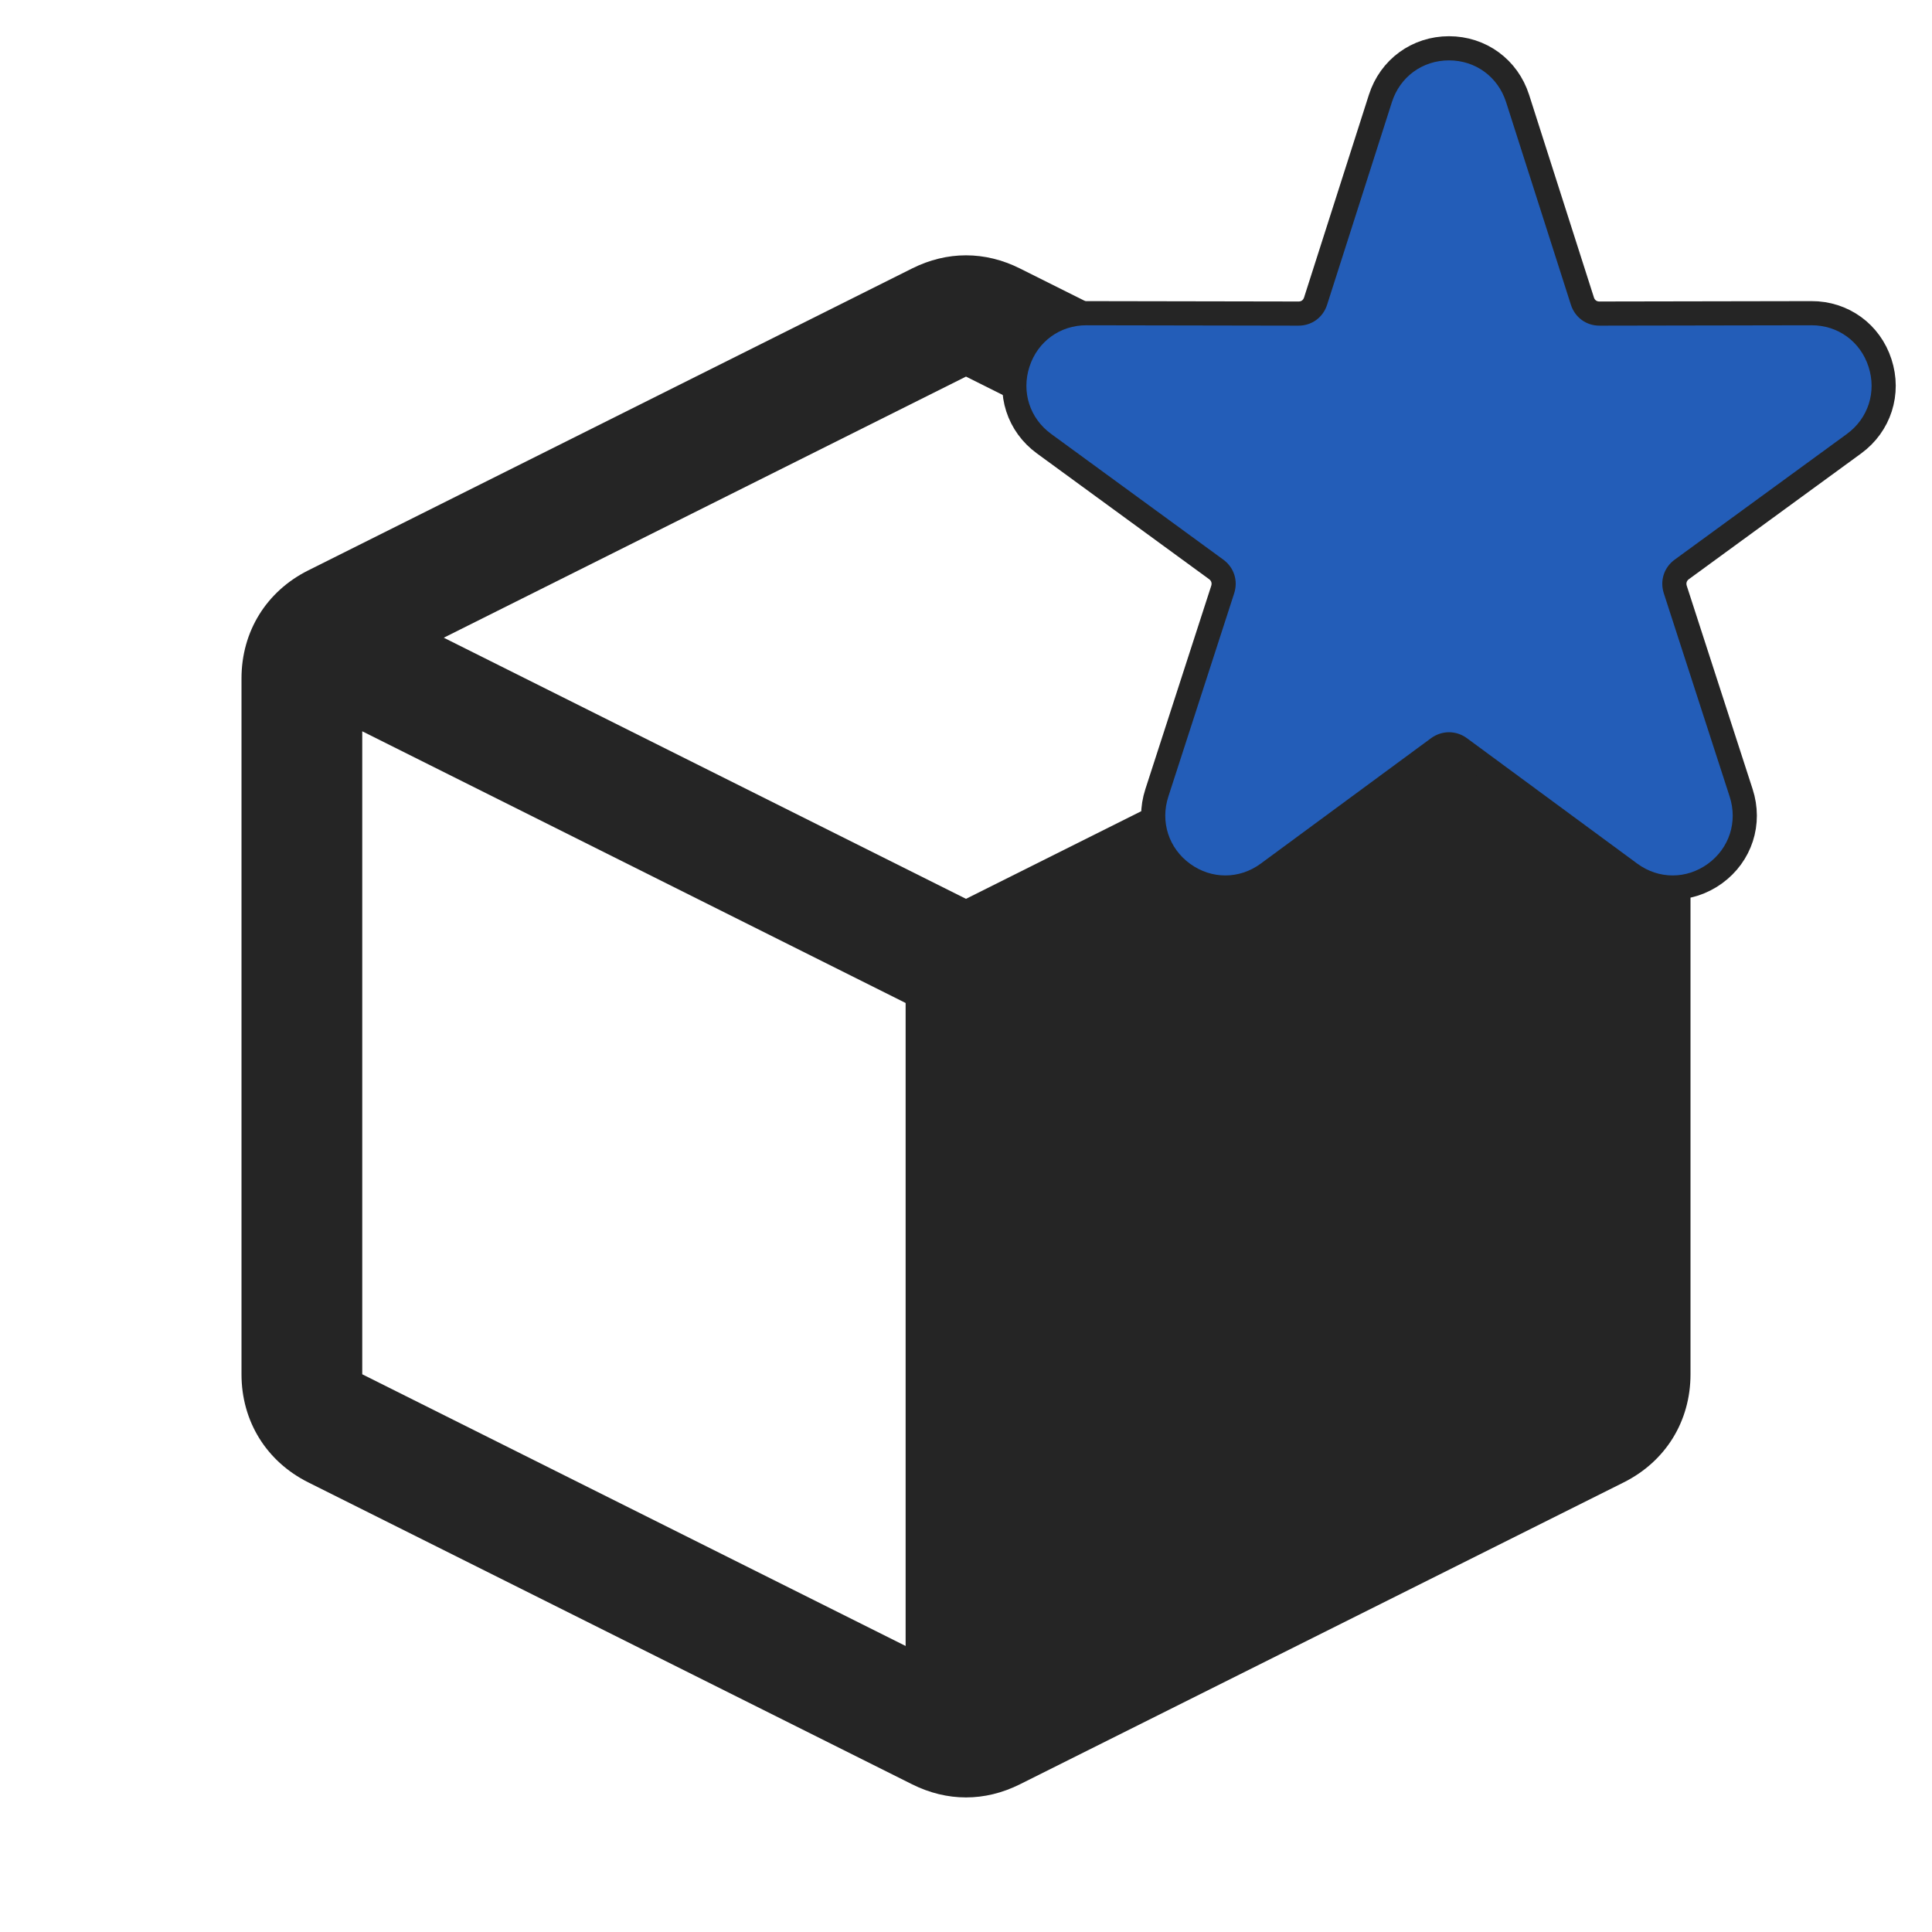 <?xml version="1.0" encoding="UTF-8"?>
<!DOCTYPE svg PUBLIC "-//W3C//DTD SVG 1.1//EN" "http://www.w3.org/Graphics/SVG/1.1/DTD/svg11.dtd">
<svg xmlns="http://www.w3.org/2000/svg" xml:space="preserve" width="1024px" height="1024px" shape-rendering="geometricPrecision" text-rendering="geometricPrecision" image-rendering="optimizeQuality" fill-rule="nonzero" clip-rule="evenodd" viewBox="0 0 10240 10240" xmlns:xlink="http://www.w3.org/1999/xlink">
	<title>object_cube icon</title>
	<desc>object_cube icon from the IconExperience.com O-Collection. Copyright by INCORS GmbH (www.incors.com).</desc>
	<path id="curve0" fill="#252525" d="M1634 3023l3200 -1600c186,-93 386,-93 572,0l3200 1600c222,111 354,324 354,573l0 3688c0,249 -132,462 -354,573l-3200 1600c-186,93 -386,93 -572,0l-3200 -1600c-222,-111 -354,-324 -354,-573l0 -3688c0,-249 132,-462 354,-573zm286 853l0 3408 2880 1440 0 -3408 -2880 -1440zm5968 -496l-2768 -1384 -2768 1384 2768 1384 2768 -1384z"/>


<g comp-op="clear">
<g transform="translate(5120,0) scale(0.5,0.5)"  stroke="#252525" stroke-width="512" stroke-linejoin="round">
	<title>star icon</title>
	<desc>star icon from the IconExperience.com O-Collection. Copyright by INCORS GmbH (www.incors.com).</desc>
	<path id="curve0" fill="#235DB8" d="M5725 1082l687 2148c43,135 163,223 305,222l2246 -4c279,-1 518,172 604,439 87,267 -3,548 -229,713l-1825 1332c-114,83 -159,223 -116,357l698 2155c87,268 -4,548 -231,713 -228,165 -522,164 -748,-2l-1806 -1330c-115,-84 -265,-84 -380,0l-1806 1330c-226,166 -520,167 -748,2 -227,-165 -318,-445 -231,-713l698 -2155c43,-134 -2,-274 -116,-357l-1824 -1332c-227,-165 -317,-446 -230,-713 86,-267 325,-440 604,-439l2246 4c142,1 262,-87 305,-222l687 -2148c86,-268 324,-442 605,-442 281,0 519,174 605,442z"/>
</g>
</g>



<g transform="translate(5120,0) scale(0.5,0.5)">
	<title>star icon</title>
	<desc>star icon from the IconExperience.com O-Collection. Copyright by INCORS GmbH (www.incors.com).</desc>
	<path id="curve0" fill="#235DB8" d="M5725 1082l687 2148c43,135 163,223 305,222l2246 -4c279,-1 518,172 604,439 87,267 -3,548 -229,713l-1825 1332c-114,83 -159,223 -116,357l698 2155c87,268 -4,548 -231,713 -228,165 -522,164 -748,-2l-1806 -1330c-115,-84 -265,-84 -380,0l-1806 1330c-226,166 -520,167 -748,2 -227,-165 -318,-445 -231,-713l698 -2155c43,-134 -2,-274 -116,-357l-1824 -1332c-227,-165 -317,-446 -230,-713 86,-267 325,-440 604,-439l2246 4c142,1 262,-87 305,-222l687 -2148c86,-268 324,-442 605,-442 281,0 519,174 605,442z"/>
</g>

</svg>
